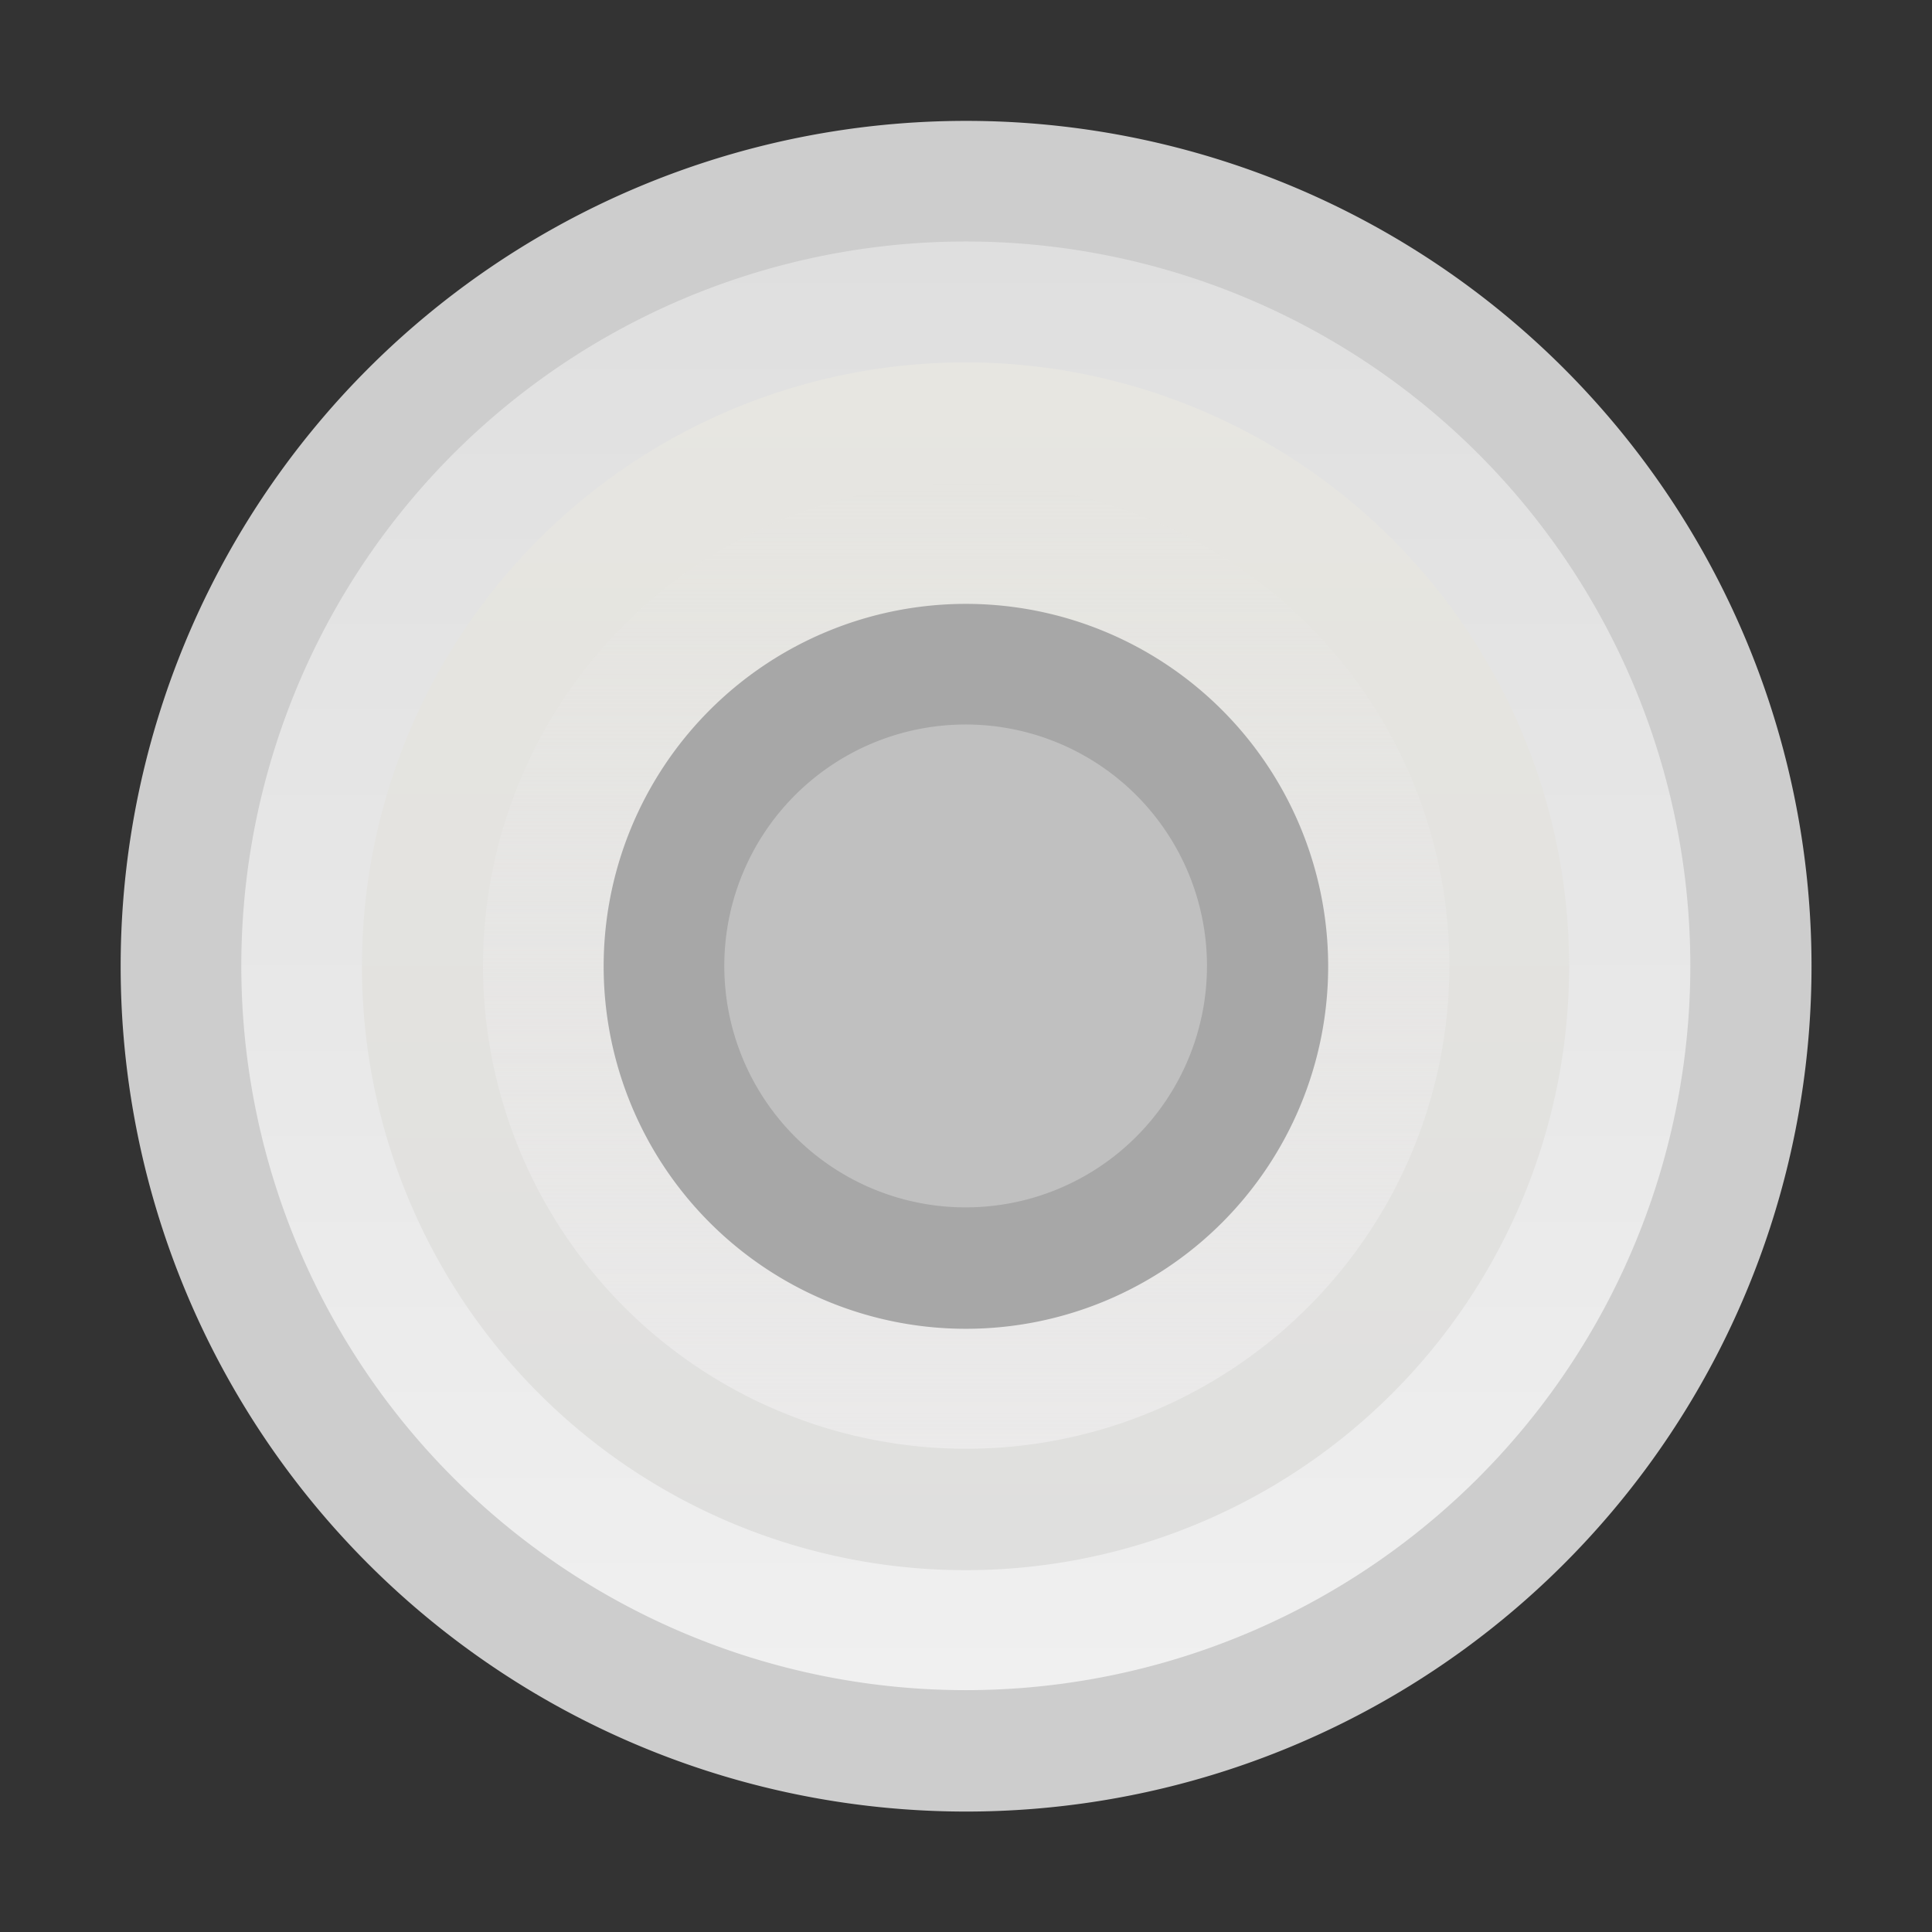 <?xml version="1.0" encoding="UTF-8" standalone="no"?>
<!-- Created with Inkscape (http://www.inkscape.org/) -->

<svg
   xmlns:dc="http://purl.org/dc/elements/1.1/"
   xmlns:cc="http://creativecommons.org/ns#"
   xmlns:rdf="http://www.w3.org/1999/02/22-rdf-syntax-ns#"
   xmlns:svg="http://www.w3.org/2000/svg"
   xmlns="http://www.w3.org/2000/svg"
   xmlns:xlink="http://www.w3.org/1999/xlink"
   xmlns:sodipodi="http://sodipodi.sourceforge.net/DTD/sodipodi-0.dtd"
   xmlns:inkscape="http://www.inkscape.org/namespaces/inkscape"
   width="16px"
   height="16px"
   id="svg2995"
   version="1.1"
   inkscape:version="0.48.0 r9654"
   sodipodi:docname="radio.svg">
  <rect width="100%" height="100%" fill="#333333" stroke="none"/>
  <defs
     id="defs2997">
    <linearGradient
       id="linearGradient3773">
      <stop
         style="stop-color:#8eae68;stop-opacity:1;"
         offset="0"
         id="stop3775" />
      <stop
         style="stop-color:#7c8d67;stop-opacity:1;"
         offset="1"
         id="stop3777" />
    </linearGradient>
    <linearGradient
       inkscape:collect="always"
       xlink:href="#linearGradient3773-8"
       id="linearGradient3779-0"
       x1="7.467"
       y1="2.165"
       x2="7.467"
       y2="11.901"
       gradientUnits="userSpaceOnUse" />
    <linearGradient
       id="linearGradient3773-8">
      <stop
         style="stop-color:#dfdfdf;stop-opacity:1;"
         offset="0"
         id="stop3775-3" />
      <stop
         style="stop-color:#f0f0f0;stop-opacity:1;"
         offset="1"
         id="stop3777-7" />
    </linearGradient>
    <linearGradient
       y2="11.901"
       x2="7.467"
       y1="2.165"
       x1="7.467"
       gradientUnits="userSpaceOnUse"
       id="linearGradient3815"
       xlink:href="#linearGradient3773-8"
       inkscape:collect="always" />
    <linearGradient
       y2="11.901"
       x2="7.467"
       y1="2.165"
       x1="7.467"
       gradientUnits="userSpaceOnUse"
       id="linearGradient3815-1"
       xlink:href="#linearGradient3773-8-8"
       inkscape:collect="always" />
    <linearGradient
       id="linearGradient3773-8-8">
      <stop
         style="stop-color:#e7e6e1;stop-opacity:1;"
         offset="0"
         id="stop3775-3-7" />
      <stop
         style="stop-color:#dfdfde;stop-opacity:1;"
         offset="1"
         id="stop3777-7-4" />
    </linearGradient>
    <linearGradient
       y2="11.901"
       x2="7.467"
       y1="2.165"
       x1="7.467"
       gradientUnits="userSpaceOnUse"
       id="linearGradient3849"
       xlink:href="#linearGradient3773-8-8"
       inkscape:collect="always" />
    <linearGradient
       y2="11.901"
       x2="7.467"
       y1="2.165"
       x1="7.467"
       gradientUnits="userSpaceOnUse"
       id="linearGradient3849-4"
       xlink:href="#linearGradient3773-8-8-1"
       inkscape:collect="always" />
    <linearGradient
       id="linearGradient3773-8-8-1">
      <stop
         style="stop-color:#ebeaea;stop-opacity:0;"
         offset="0"
         id="stop3775-3-7-4" />
      <stop
         style="stop-color:#ebeaea;stop-opacity:1;"
         offset="1"
         id="stop3777-7-4-9" />
    </linearGradient>
    <linearGradient
       y2="11.901"
       x2="7.467"
       y1="2.165"
       x1="7.467"
       gradientUnits="userSpaceOnUse"
       id="linearGradient3883"
       xlink:href="#linearGradient3773-8-8-1"
       inkscape:collect="always" />
    <linearGradient
       y2="11.901"
       x2="7.467"
       y1="2.165"
       x1="7.467"
       gradientUnits="userSpaceOnUse"
       id="linearGradient3883-1"
       xlink:href="#linearGradient3773-8-8-1-8"
       inkscape:collect="always" />
    <linearGradient
       id="linearGradient3773-8-8-1-8">
      <stop
         style="stop-color:#aac18f;stop-opacity:1;"
         offset="0"
         id="stop3775-3-7-4-5" />
      <stop
         style="stop-color:#8da575;stop-opacity:1;"
         offset="1"
         id="stop3777-7-4-9-7" />
    </linearGradient>
  </defs>
  <sodipodi:namedview
     id="base"
     pagecolor="#ffffff"
     bordercolor="#666666"
     borderopacity="1.0"
     inkscape:pageopacity="0.0"
     inkscape:pageshadow="2"
     inkscape:zoom="22.197802"
     inkscape:cx="3.7562777"
     inkscape:cy="6.0556146"
     inkscape:current-layer="layer1"
     showgrid="true"
     inkscape:grid-bbox="true"
     inkscape:document-units="px"
     inkscape:window-width="1043"
     inkscape:window-height="615"
     inkscape:window-x="204"
     inkscape:window-y="267"
     inkscape:window-maximized="0" />
  <g
     id="layer1"
     inkscape:label="Layer 1"
     inkscape:groupmode="layer">
    <path
       sodipodi:type="arc"
       style="opacity:1;fill:#cdcdcd;fill-opacity:1;fill-rule:nonzero;stroke:none"
       id="path3003"
       sodipodi:cx="7.4782181"
       sodipodi:cy="7.0351486"
       sodipodi:rx="4.1896038"
       sodipodi:ry="4.8653464"
       d="m 11.668,7.035 a 4.19,4.865 0 1 1 -3.3e-5,-0.019"
       sodipodi:start="0"
       sodipodi:end="6.2792018"
       sodipodi:open="true"
       transform="matrix(1.671,0,0,1.439,-4.495,-2.122)" />
    <path
       sodipodi:type="arc"
       style="opacity:1;fill:url(#linearGradient3815);fill-opacity:1;fill-rule:nonzero;stroke:none"
       id="path3003-8"
       sodipodi:cx="7.4782181"
       sodipodi:cy="7.0351486"
       sodipodi:rx="4.1896038"
       sodipodi:ry="4.8653464"
       d="m 11.668,7.035 a 4.19,4.865 0 1 1 -3.3e-5,-0.019"
       sodipodi:start="0"
       sodipodi:end="6.2792018"
       sodipodi:open="true"
       transform="matrix(1.432,0,0,1.233,-2.71,-0.676)" />
    <path
       sodipodi:type="arc"
       style="fill:url(#linearGradient3849);fill-opacity:1;fill-rule:nonzero;stroke:none"
       id="path3003-8-1"
       sodipodi:cx="7.4782181"
       sodipodi:cy="7.0351486"
       sodipodi:rx="4.1896038"
       sodipodi:ry="4.8653464"
       d="m 11.668,7.035 a 4.19,4.865 0 1 1 -3.3e-5,-0.019"
       sodipodi:start="0"
       sodipodi:end="6.2792018"
       sodipodi:open="true"
       transform="matrix(1.193,0,0,1.028,-0.925,0.77)" />
    <path
       sodipodi:type="arc"
       style="fill:url(#linearGradient3883);fill-opacity:1;fill-rule:nonzero;stroke:none"
       id="path3003-8-1-8"
       sodipodi:cx="7.4782181"
       sodipodi:cy="7.0351486"
       sodipodi:rx="4.1896038"
       sodipodi:ry="4.8653464"
       d="m 11.668,7.035 a 4.19,4.865 0 1 1 -3.3e-5,-0.019"
       sodipodi:start="0"
       sodipodi:end="6.2792018"
       sodipodi:open="true"
       transform="matrix(0.955,0,0,0.822,0.86,2.216)" />
    <path
       sodipodi:type="arc"
       style="fill:#a7a7a7;fill-opacity:1;fill-rule:nonzero;stroke:none"
       id="path3003-8-1-8-8"
       sodipodi:cx="7.4782181"
       sodipodi:cy="7.0351486"
       sodipodi:rx="4.1896038"
       sodipodi:ry="4.8653464"
       d="m 11.668,7.035 a 4.19,4.865 0 1 1 -3.3e-5,-0.019"
       sodipodi:start="0"
       sodipodi:end="6.2792018"
       sodipodi:open="true"
       transform="matrix(0.716,0,0,0.617,2.645,3.662)" />
    <path
       sodipodi:type="arc"
       style="fill:#c0c0c0;fill-opacity:1;fill-rule:nonzero;stroke:none"
       id="path3003-8-1-8-8-3"
       sodipodi:cx="7.4782181"
       sodipodi:cy="7.0351486"
       sodipodi:rx="4.1896038"
       sodipodi:ry="4.8653464"
       d="m 11.668,7.035 a 4.19,4.865 0 1 1 -3.3e-5,-0.019"
       sodipodi:start="0"
       sodipodi:end="6.2792018"
       sodipodi:open="true"
       transform="matrix(0.477,0,0,0.411,4.43,5.108)" />
  </g>
</svg>
